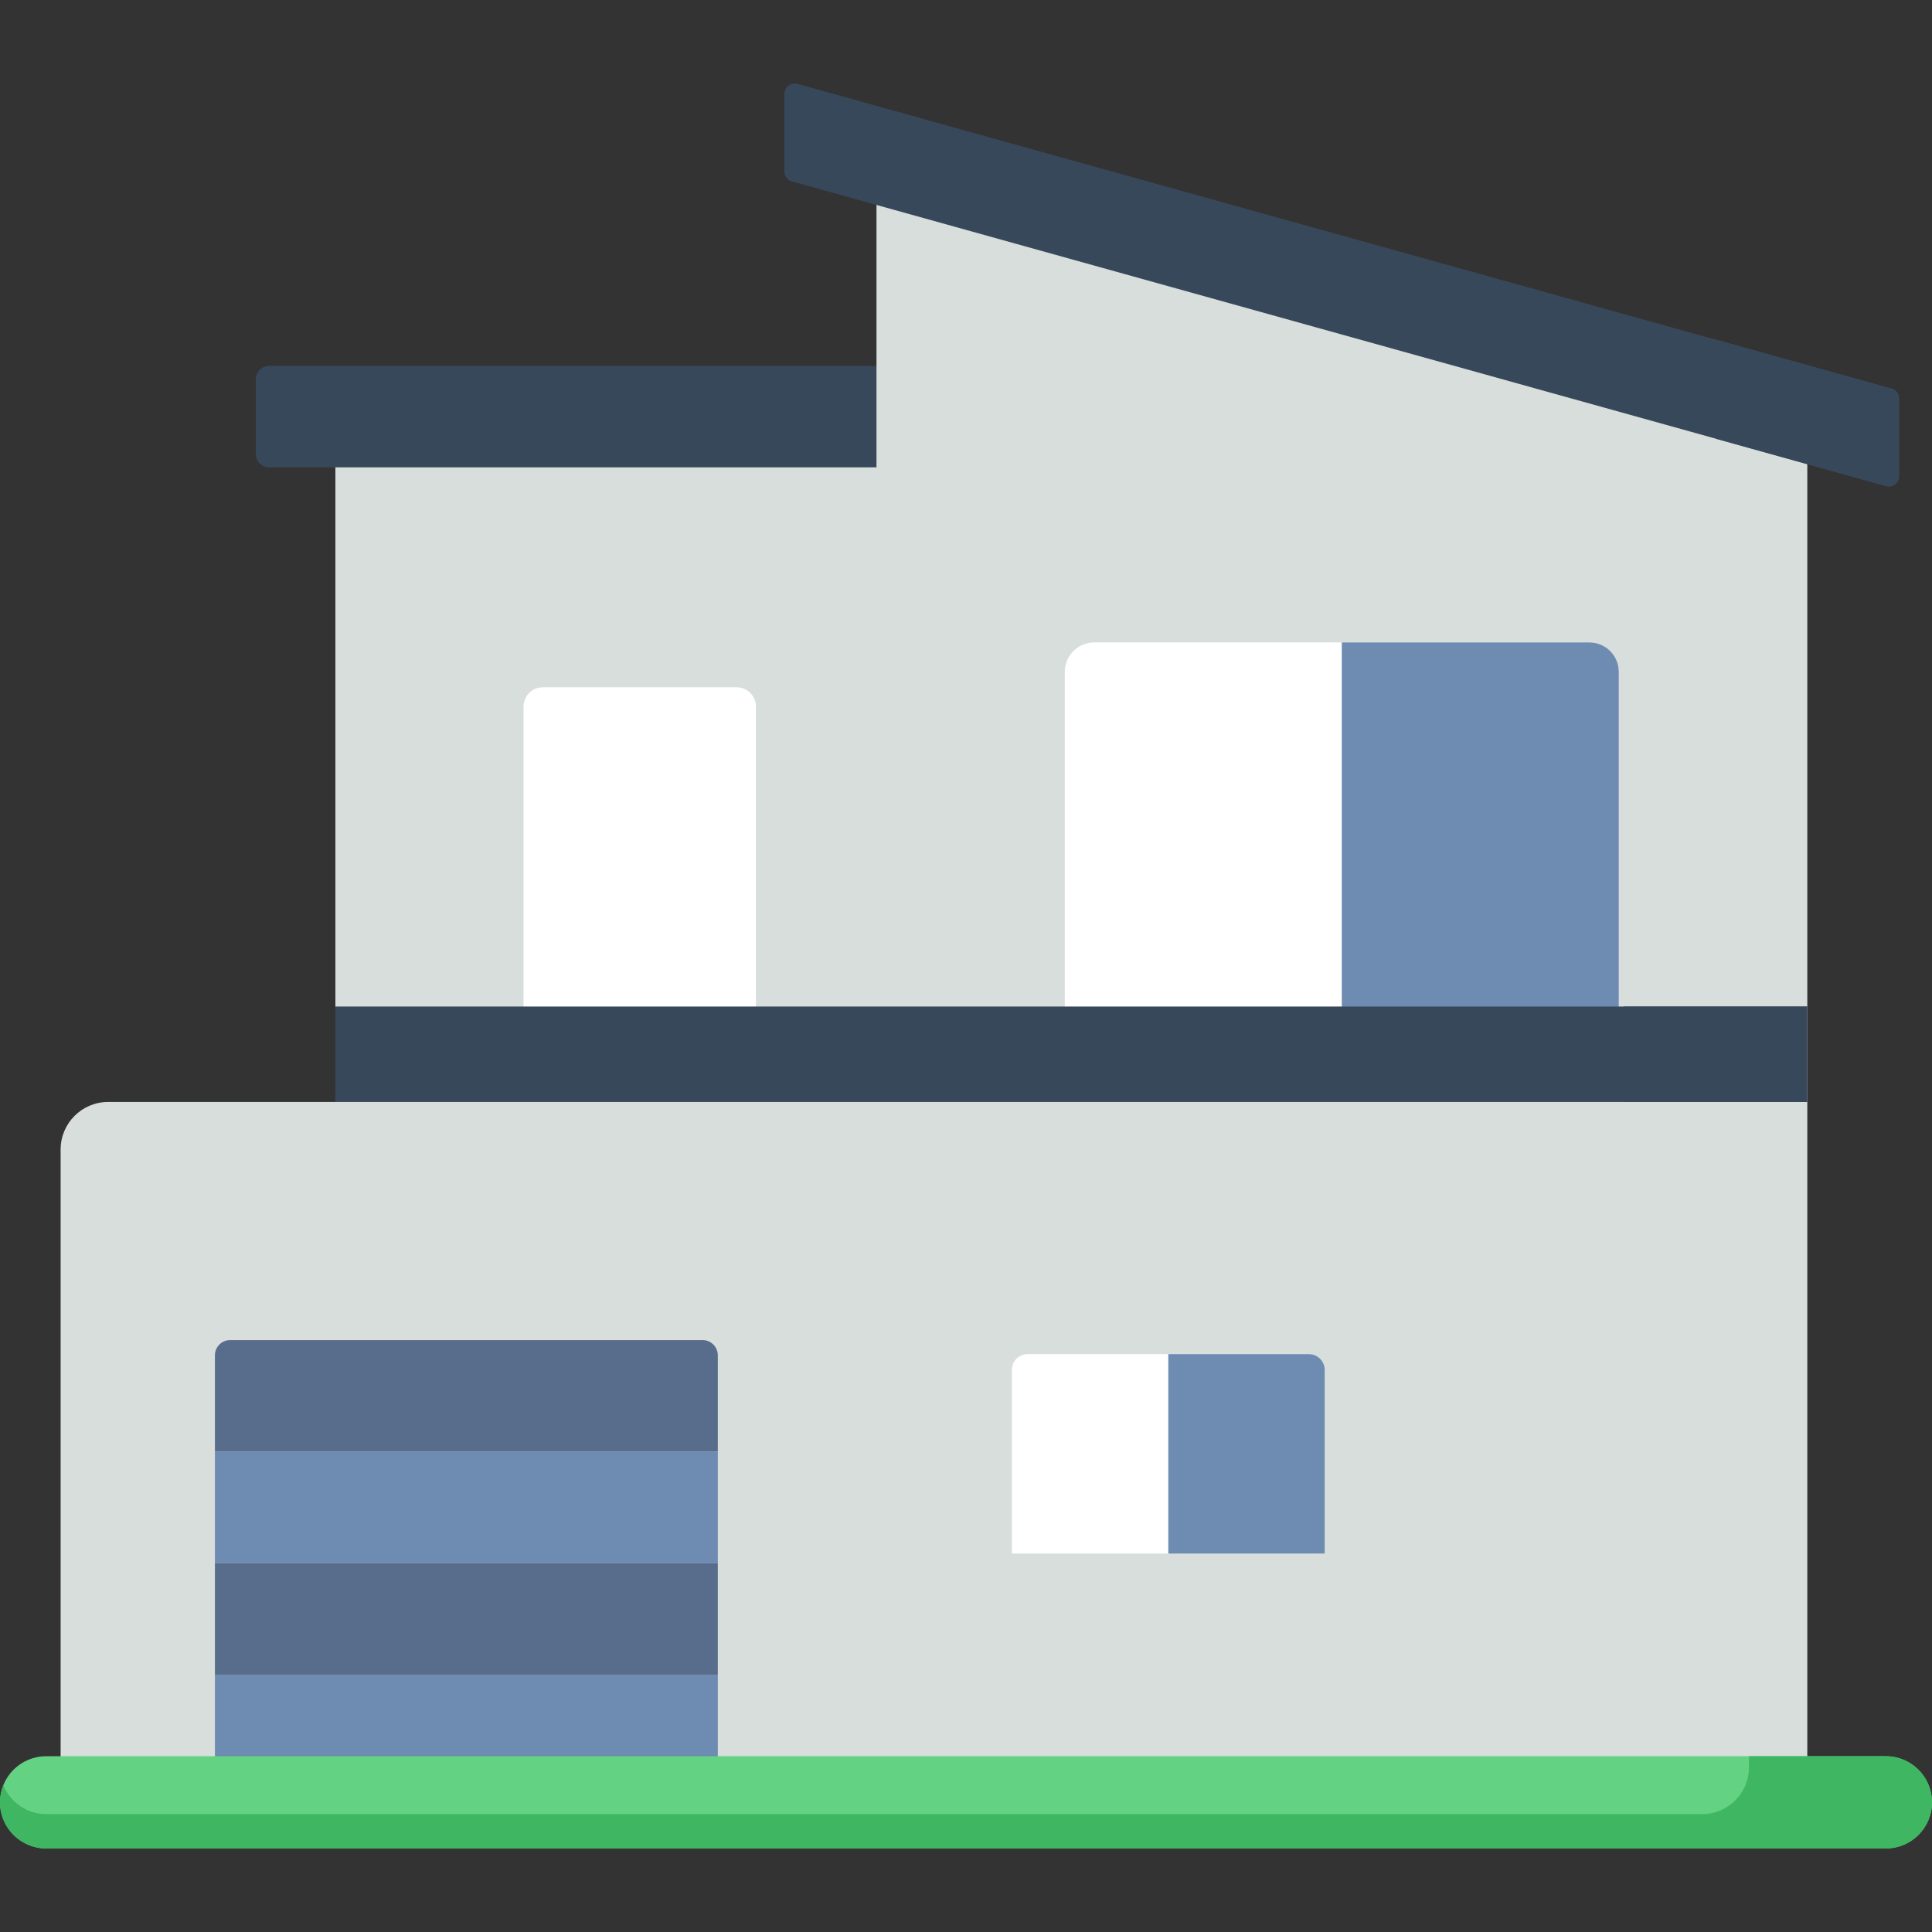 <?xml version="1.0"?>
<svg xmlns="http://www.w3.org/2000/svg" xmlns:xlink="http://www.w3.org/1999/xlink" version="1.1" id="Capa_1" x="0px" y="0px" viewBox="0 0 512.001 512.001" style="enable-background:new 0 0 512.001 512.001;" xml:space="preserve" width="512px" height="512px" class=""><rect x="0" y="0" width="512.001" height="512.001" fill="#333333" stroke="none"/><g><rect x="88.88" y="106.72" style="fill:#D7DEDC" width="192.15" height="358.44" data-original="#FFB125" class="active-path" data-old_color="#4C5F7A"/><rect x="184.95" y="106.72" style="fill:#D7DEDC" width="96.07" height="358.44" data-original="#FF901D" class="" data-old_color="#FF901D"/><path style="fill:#FFFFFF;" d="M200.338,284.787h-61.596v-97.529c0-2.833,2.297-5.13,5.13-5.13h51.335c2.833,0,5.13,2.297,5.13,5.13  L200.338,284.787L200.338,284.787z" data-original="#FFFFFF" class=""/><path style="fill:#38485B" d="M277.515,123.852H71.308c-1.939,0-3.511-1.572-3.511-3.511v-19.855c0-1.939,1.572-3.511,3.511-3.511  h206.206c1.939,0,3.511,1.572,3.511,3.511v19.855C281.025,122.28,279.453,123.852,277.515,123.852z" data-original="#AF8A82" class="" data-old_color="#38485b"/><path style="fill:#D7DEDC" d="M16.064,473.366h264.961V292.032H28.663c-6.958,0-12.598,5.64-12.598,12.598v168.736H16.064z" data-original="#FF6D3A" class="" data-old_color="#FF6D3A"/><rect x="184.95" y="292.03" style="fill:#D7DEDC" width="96.07" height="181.33" data-original="#ED5729" class="" data-old_color="#ED5729"/><polygon style="fill:#D7DEDC" points="478.906,473.366 232.278,468.093 232.278,31.783 478.906,100.466 " data-original="#61AFF6" class="" data-old_color="#d7dedc"/><polygon style="fill:#D7DEDC" points="430.404,86.959 430.404,472.329 478.906,473.366 478.906,100.466 " data-original="#55A2F0" class="" data-old_color="#55A2F0"/><path style="fill:#38485B" d="M209.886,48.077l289.928,80.742c1.761,0.49,3.504-0.834,3.504-2.661v-20.507  c0-1.24-0.827-2.329-2.021-2.661L211.369,22.248c-1.761-0.49-3.504,0.834-3.504,2.661v20.507  C207.865,46.656,208.691,47.744,209.886,48.077z" data-original="#AF8A82" class="" data-old_color="#38485b"/><path style="fill:#D7DEDC" d="M446.208,355.885h-52.904c-2.308,0-4.18,1.871-4.18,4.18v113.302h61.264V360.064  C450.388,357.756,448.517,355.885,446.208,355.885z" data-original="#FFB125" class="active-path" data-old_color="#4C5F7A"/><path style="fill:#FFFFFF;" d="M351.063,419.611h-82.899v-56.576c0-2.31,1.872-4.182,4.182-4.182h74.535  c2.31,0,4.182,1.872,4.182,4.182L351.063,419.611L351.063,419.611z" data-original="#FFFFFF" class=""/><path style="fill:#6E8BB1" d="M346.881,358.853h-37.267v60.758h41.45v-56.576C351.063,360.725,349.19,358.853,346.881,358.853z" data-original="#E6E6E6" class="" data-old_color="#E6E6E6"/><path style="fill:#D7DEDC" d="M353.158,411.701h-87.09c-4.368,0-7.91,3.541-7.91,7.91c0,4.369,3.541,7.91,7.91,7.91h87.09  c4.368,0,7.91-3.541,7.91-7.91C361.068,415.242,357.527,411.701,353.158,411.701z" data-original="#55A2F0" class="" data-old_color="#55A2F0"/><path style="fill:#FFFFFF;" d="M429,272.386H282.183v-94.342c0-4.307,3.492-7.799,7.799-7.799h131.219  c4.307,0,7.799,3.492,7.799,7.799L429,272.386L429,272.386z" data-original="#FFFFFF" class=""/><path style="fill:#6E8BB1" d="M429,272.386h-73.408V170.245h65.609c4.307,0,7.799,3.492,7.799,7.799L429,272.386L429,272.386z" data-original="#E6E6E6" class="" data-old_color="#E6E6E6"/><rect x="88.88" y="266.74" style="fill:#38485B" width="390.03" height="25.292" data-original="#AF8A82" class="" data-old_color="#38485b"/><rect x="430.4" y="266.74" style="fill:#38485B" width="48.5" height="25.292" data-original="#927266" class="" data-old_color="#38485b"/><path style="fill:#586D8C" d="M186.182,355.131H61.004c-2.235,0-4.047,1.812-4.047,4.047v25.512h133.272v-25.512  C190.229,356.943,188.417,355.131,186.182,355.131z" data-original="#CCDFED" class="" data-old_color="#586d8c"/><rect x="56.957" y="384.69" style="fill:#6E8BB1" width="133.27" height="29.559" data-original="#E6E6E6" class="" data-old_color="#E6E6E6"/><rect x="56.957" y="414.25" style="fill:#586D8C" width="133.27" height="29.559" data-original="#CCDFED" class="" data-old_color="#586d8c"/><rect x="56.957" y="443.81" style="fill:#6E8BB1" width="133.27" height="29.559" data-original="#E6E6E6" class="" data-old_color="#E6E6E6"/><path style="fill:#63D282" d="M499.782,465.42H12.218C5.47,465.42,0,470.89,0,477.638l0,0c0,6.748,5.47,12.218,12.218,12.218  h487.565c6.748,0,12.218-5.47,12.218-12.218l0,0C512,470.89,506.53,465.42,499.782,465.42z" data-original="#77DD00" class="" data-old_color="#77DD00"/><path style="fill:#3FB661" d="M511.939,476.431c-0.031-0.318-0.084-0.629-0.139-0.939c-0.013-0.071-0.019-0.144-0.033-0.214  c-1.1-5.618-6.045-9.858-11.985-9.858h-36.284v2.944c0,6.846-5.549,12.395-12.395,12.395H12.218c-5.139,0-9.528-3.176-11.333-7.669  C0.319,474.496,0,476.029,0,477.638l0,0c0,6.748,5.47,12.217,12.217,12.217h451.281h36.284c6.748,0,12.218-5.47,12.218-12.218l0,0  C512,477.23,511.979,476.828,511.939,476.431z" data-original="#6EC102" class="" data-old_color="#3fb661"/><path style="fill:#38485B" d="M503.156,104.726c-0.295-0.829-0.975-1.49-1.859-1.736L454.655,90v26.242l45.16,12.577  c1.457,0.406,2.887-0.44,3.342-1.777v-22.316H503.156z" data-original="#927266" class="" data-old_color="#38485b"/><path style="fill:#D7DEDC" d="M435.537,404.845c-4.369,0-7.91,3.541-7.91,7.91v13.711c0,4.368,3.541,7.91,7.91,7.91  s7.91-3.541,7.91-7.91v-13.711C443.447,408.387,439.906,404.845,435.537,404.845z" data-original="#FF901D" class="" data-old_color="#FF901D"/></g> </svg>
